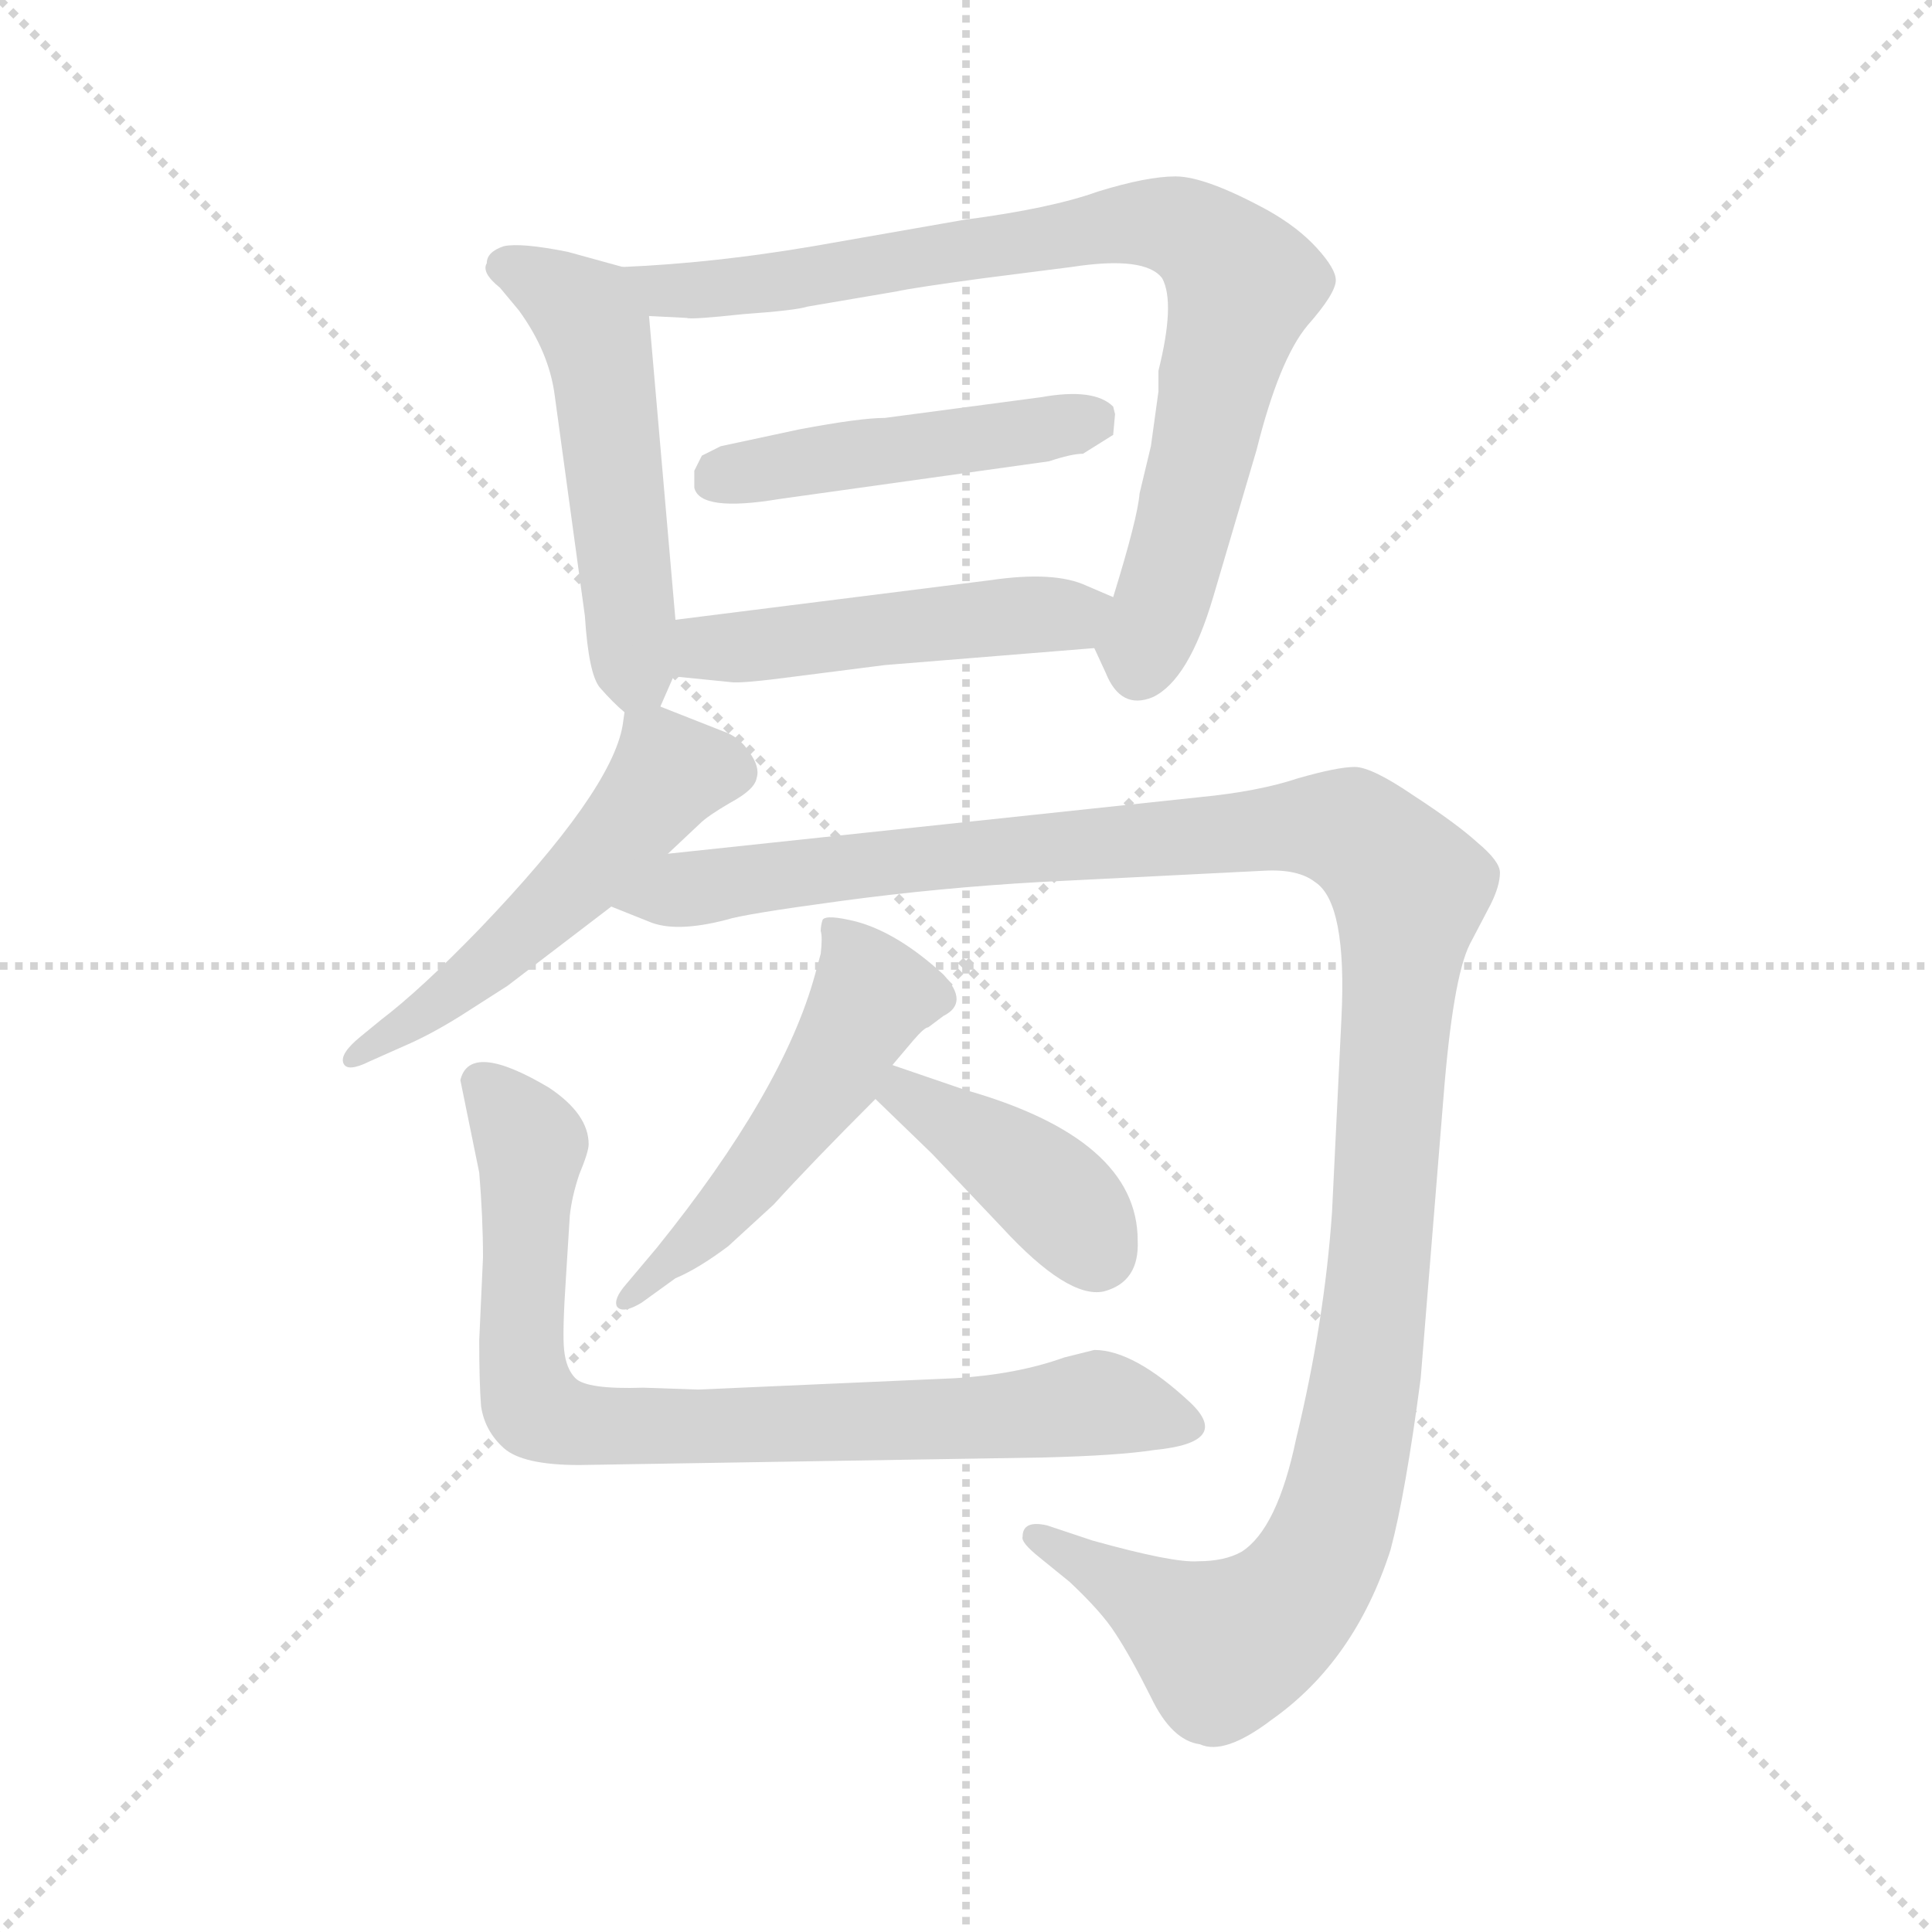 <svg xmlns="http://www.w3.org/2000/svg" version="1.1" viewBox="0 0 1024 1024">
  <g stroke="lightgray" stroke-dasharray="1,1" stroke-width="1" transform="scale(4, 4)">
    <line x1="0" y1="0" x2="256" y2="256" />
    <line x1="256" y1="0" x2="0" y2="256" />
    <line x1="128" y1="0" x2="128" y2="256" />
    <line x1="0" y1="128" x2="256" y2="128" />
  </g>
  <g transform="scale(1.0, -1.0) translate(0.0, -776.50)">
    <style type="text/css">
      
        @keyframes keyframes0 {
          from {
            stroke: blue;
            stroke-dashoffset: 509;
            stroke-width: 128;
          }
          62% {
            animation-timing-function: step-end;
            stroke: blue;
            stroke-dashoffset: 0;
            stroke-width: 128;
          }
          to {
            stroke: black;
            stroke-width: 1024;
          }
        }
        #make-me-a-hanzi-animation-0 {
          animation: keyframes0 0.664s both;
          animation-delay: 0s;
          animation-timing-function: linear;
        }
      
        @keyframes keyframes1 {
          from {
            stroke: blue;
            stroke-dashoffset: 806;
            stroke-width: 128;
          }
          72% {
            animation-timing-function: step-end;
            stroke: blue;
            stroke-dashoffset: 0;
            stroke-width: 128;
          }
          to {
            stroke: black;
            stroke-width: 1024;
          }
        }
        #make-me-a-hanzi-animation-1 {
          animation: keyframes1 0.906s both;
          animation-delay: 0.664s;
          animation-timing-function: linear;
        }
      
        @keyframes keyframes2 {
          from {
            stroke: blue;
            stroke-dashoffset: 462;
            stroke-width: 128;
          }
          60% {
            animation-timing-function: step-end;
            stroke: blue;
            stroke-dashoffset: 0;
            stroke-width: 128;
          }
          to {
            stroke: black;
            stroke-width: 1024;
          }
        }
        #make-me-a-hanzi-animation-2 {
          animation: keyframes2 0.626s both;
          animation-delay: 1.57s;
          animation-timing-function: linear;
        }
      
        @keyframes keyframes3 {
          from {
            stroke: blue;
            stroke-dashoffset: 476;
            stroke-width: 128;
          }
          61% {
            animation-timing-function: step-end;
            stroke: blue;
            stroke-dashoffset: 0;
            stroke-width: 128;
          }
          to {
            stroke: black;
            stroke-width: 1024;
          }
        }
        #make-me-a-hanzi-animation-3 {
          animation: keyframes3 0.637s both;
          animation-delay: 2.196s;
          animation-timing-function: linear;
        }
      
        @keyframes keyframes4 {
          from {
            stroke: blue;
            stroke-dashoffset: 516;
            stroke-width: 128;
          }
          63% {
            animation-timing-function: step-end;
            stroke: blue;
            stroke-dashoffset: 0;
            stroke-width: 128;
          }
          to {
            stroke: black;
            stroke-width: 1024;
          }
        }
        #make-me-a-hanzi-animation-4 {
          animation: keyframes4 0.67s both;
          animation-delay: 2.833s;
          animation-timing-function: linear;
        }
      
        @keyframes keyframes5 {
          from {
            stroke: blue;
            stroke-dashoffset: 1228;
            stroke-width: 128;
          }
          80% {
            animation-timing-function: step-end;
            stroke: blue;
            stroke-dashoffset: 0;
            stroke-width: 128;
          }
          to {
            stroke: black;
            stroke-width: 1024;
          }
        }
        #make-me-a-hanzi-animation-5 {
          animation: keyframes5 1.249s both;
          animation-delay: 3.503s;
          animation-timing-function: linear;
        }
      
        @keyframes keyframes6 {
          from {
            stroke: blue;
            stroke-dashoffset: 506;
            stroke-width: 128;
          }
          62% {
            animation-timing-function: step-end;
            stroke: blue;
            stroke-dashoffset: 0;
            stroke-width: 128;
          }
          to {
            stroke: black;
            stroke-width: 1024;
          }
        }
        #make-me-a-hanzi-animation-6 {
          animation: keyframes6 0.662s both;
          animation-delay: 4.753s;
          animation-timing-function: linear;
        }
      
        @keyframes keyframes7 {
          from {
            stroke: blue;
            stroke-dashoffset: 397;
            stroke-width: 128;
          }
          56% {
            animation-timing-function: step-end;
            stroke: blue;
            stroke-dashoffset: 0;
            stroke-width: 128;
          }
          to {
            stroke: black;
            stroke-width: 1024;
          }
        }
        #make-me-a-hanzi-animation-7 {
          animation: keyframes7 0.573s both;
          animation-delay: 5.415s;
          animation-timing-function: linear;
        }
      
        @keyframes keyframes8 {
          from {
            stroke: blue;
            stroke-dashoffset: 778;
            stroke-width: 128;
          }
          72% {
            animation-timing-function: step-end;
            stroke: blue;
            stroke-dashoffset: 0;
            stroke-width: 128;
          }
          to {
            stroke: black;
            stroke-width: 1024;
          }
        }
        #make-me-a-hanzi-animation-8 {
          animation: keyframes8 0.883s both;
          animation-delay: 5.988s;
          animation-timing-function: linear;
        }
      
    </style>
    
      <path d="M 350 402 L 357 418 L 358 448 L 344 609 C 342 632 342 632 330 635 L 301 643 Q 276 648 267 646 Q 258 643 258 637 Q 255 632 265 624 L 275 612 Q 291 590 294 567 L 310 450 Q 312 419 318 412 Q 325 404 331 399 C 344 387 344 387 350 402 Z" fill="lightgray" />
    
      <path d="M 580 433 L 586 420 Q 594 400 611 407 Q 630 416 643 460 L 666 538 Q 678 586 693 604 Q 708 621 708 628 Q 708 634 698 645 Q 688 656 672 665 Q 639 683 623 683 Q 608 683 582 675 Q 557 666 511 660 L 431 646 Q 378 637 330 635 C 300 633 314 610 344 609 L 364 608 Q 366 607 394 610 Q 422 612 428 614 L 475 622 Q 484 624 521 629 L 568 635 Q 607 641 616 629 Q 623 616 614 580 L 614 569 L 610 540 L 604 515 Q 603 502 590 460 C 581 431 579 435 580 433 Z" fill="lightgray" />
    
      <path d="M 368 518 Q 371 505 413 512 L 556 532 Q 568 536 574 536 L 590 546 L 591 557 L 590 561 Q 580 571 552 566 L 469 555 Q 456 555 424 549 L 382 540 L 372 535 L 368 527 L 368 518 Z" fill="lightgray" />
    
      <path d="M 357 418 L 387 415 Q 392 414 422 418 L 469 424 L 580 433 C 610 435 618 448 590 460 L 576 466 Q 559 474 525 469 L 358 448 C 328 444 327 421 357 418 Z" fill="lightgray" />
    
      <path d="M 331 399 L 330 392 Q 324 357 254 284 Q 223 252 202 236 L 191 227 Q 180 218 182 213 Q 184 208 196 214 L 214 222 Q 228 228 244 238 L 269 254 L 324 296 L 354 324 L 371 340 Q 375 344 387 351 Q 400 358 401 364 Q 403 370 397 378 Q 392 386 383 389 L 350 402 C 333 409 333 409 331 399 Z" fill="lightgray" />
    
      <path d="M 324 296 L 344 288 Q 358 282 385 289 Q 394 292 446 299 Q 498 306 551 309 L 670 315 Q 688 316 697 309 Q 714 298 711 237 L 706 134 Q 702 76 687 14 Q 677 -34 658 -46 Q 649 -51 635 -51 Q 622 -52 579 -40 L 555 -32 Q 542 -29 542 -38 Q 541 -41 551 -49 L 567 -62 Q 584 -78 591 -89 Q 599 -101 610 -123 Q 621 -146 636 -148 Q 649 -154 674 -135 Q 718 -104 737 -45 Q 745 -15 753 46 L 765 194 Q 770 258 779 276 L 790 297 Q 795 307 795 314 Q 795 320 783 330 Q 772 340 749 355 Q 727 370 718 370 Q 709 370 688 364 Q 667 357 636 354 L 354 324 C 324 321 296 306 324 296 Z" fill="lightgray" />
    
      <path d="M 473 212 L 484 225 Q 490 232 492 232 L 500 238 Q 514 245 500 260 Q 476 282 454 288 Q 438 292 436 289 Q 435 286 435 283 Q 436 280 435 271 L 432 260 Q 415 198 348 115 L 332 96 Q 325 88 327 84 Q 330 80 340 86 L 358 99 Q 370 104 386 116 L 410 138 Q 430 160 464 194 L 473 212 Z" fill="lightgray" />
    
      <path d="M 511 199 L 473 212 C 445 222 442 215 464 194 L 494 165 L 531 126 Q 566 88 585 92 Q 604 97 603 119 Q 603 173 511 199 Z" fill="lightgray" />
    
      <path d="M 244 204 L 254 155 Q 256 131 256 110 L 254 66 Q 254 43 255 31 Q 257 18 267 9 Q 277 0 307 0 L 553 4 Q 593 5 612 8 Q 653 12 631 33 Q 601 61 580 61 L 564 57 Q 539 48 506 46 L 370 40 L 341 41 Q 311 40 305 46 Q 300 51 299 61 Q 298 70 300 100 L 302 132 Q 303 142 307 154 Q 312 166 312 170 Q 312 186 291 200 Q 249 225 244 204 Z" fill="lightgray" />
    
    
      <clipPath id="make-me-a-hanzi-clip-0">
        <path d="M 350 402 L 357 418 L 358 448 L 344 609 C 342 632 342 632 330 635 L 301 643 Q 276 648 267 646 Q 258 643 258 637 Q 255 632 265 624 L 275 612 Q 291 590 294 567 L 310 450 Q 312 419 318 412 Q 325 404 331 399 C 344 387 344 387 350 402 Z" />
      </clipPath>
      <path clip-path="url(#make-me-a-hanzi-clip-0)" d="M 269 635 L 302 617 L 316 599 L 335 430 L 344 409" fill="none" id="make-me-a-hanzi-animation-0" stroke-dasharray="381 762" stroke-linecap="round" />
    
      <clipPath id="make-me-a-hanzi-clip-1">
        <path d="M 580 433 L 586 420 Q 594 400 611 407 Q 630 416 643 460 L 666 538 Q 678 586 693 604 Q 708 621 708 628 Q 708 634 698 645 Q 688 656 672 665 Q 639 683 623 683 Q 608 683 582 675 Q 557 666 511 660 L 431 646 Q 378 637 330 635 C 300 633 314 610 344 609 L 364 608 Q 366 607 394 610 Q 422 612 428 614 L 475 622 Q 484 624 521 629 L 568 635 Q 607 641 616 629 Q 623 616 614 580 L 614 569 L 610 540 L 604 515 Q 603 502 590 460 C 581 431 579 435 580 433 Z" />
      </clipPath>
      <path clip-path="url(#make-me-a-hanzi-clip-1)" d="M 337 630 L 360 622 L 401 625 L 595 658 L 619 658 L 639 649 L 659 626 L 617 458 L 603 423" fill="none" id="make-me-a-hanzi-animation-1" stroke-dasharray="678 1356" stroke-linecap="round" />
    
      <clipPath id="make-me-a-hanzi-clip-2">
        <path d="M 368 518 Q 371 505 413 512 L 556 532 Q 568 536 574 536 L 590 546 L 591 557 L 590 561 Q 580 571 552 566 L 469 555 Q 456 555 424 549 L 382 540 L 372 535 L 368 527 L 368 518 Z" />
      </clipPath>
      <path clip-path="url(#make-me-a-hanzi-clip-2)" d="M 379 523 L 582 557" fill="none" id="make-me-a-hanzi-animation-2" stroke-dasharray="334 668" stroke-linecap="round" />
    
      <clipPath id="make-me-a-hanzi-clip-3">
        <path d="M 357 418 L 387 415 Q 392 414 422 418 L 469 424 L 580 433 C 610 435 618 448 590 460 L 576 466 Q 559 474 525 469 L 358 448 C 328 444 327 421 357 418 Z" />
      </clipPath>
      <path clip-path="url(#make-me-a-hanzi-clip-3)" d="M 365 425 L 374 433 L 566 450 L 580 456" fill="none" id="make-me-a-hanzi-animation-3" stroke-dasharray="348 696" stroke-linecap="round" />
    
      <clipPath id="make-me-a-hanzi-clip-4">
        <path d="M 331 399 L 330 392 Q 324 357 254 284 Q 223 252 202 236 L 191 227 Q 180 218 182 213 Q 184 208 196 214 L 214 222 Q 228 228 244 238 L 269 254 L 324 296 L 354 324 L 371 340 Q 375 344 387 351 Q 400 358 401 364 Q 403 370 397 378 Q 392 386 383 389 L 350 402 C 333 409 333 409 331 399 Z" />
      </clipPath>
      <path clip-path="url(#make-me-a-hanzi-clip-4)" d="M 337 395 L 355 367 L 332 337 L 255 262 L 189 215" fill="none" id="make-me-a-hanzi-animation-4" stroke-dasharray="388 776" stroke-linecap="round" />
    
      <clipPath id="make-me-a-hanzi-clip-5">
        <path d="M 324 296 L 344 288 Q 358 282 385 289 Q 394 292 446 299 Q 498 306 551 309 L 670 315 Q 688 316 697 309 Q 714 298 711 237 L 706 134 Q 702 76 687 14 Q 677 -34 658 -46 Q 649 -51 635 -51 Q 622 -52 579 -40 L 555 -32 Q 542 -29 542 -38 Q 541 -41 551 -49 L 567 -62 Q 584 -78 591 -89 Q 599 -101 610 -123 Q 621 -146 636 -148 Q 649 -154 674 -135 Q 718 -104 737 -45 Q 745 -15 753 46 L 765 194 Q 770 258 779 276 L 790 297 Q 795 307 795 314 Q 795 320 783 330 Q 772 340 749 355 Q 727 370 718 370 Q 709 370 688 364 Q 667 357 636 354 L 354 324 C 324 321 296 306 324 296 Z" />
      </clipPath>
      <path clip-path="url(#make-me-a-hanzi-clip-5)" d="M 331 299 L 458 319 L 689 339 L 716 336 L 745 309 L 724 40 L 707 -32 L 690 -66 L 672 -84 L 646 -95 L 551 -40" fill="none" id="make-me-a-hanzi-animation-5" stroke-dasharray="1100 2200" stroke-linecap="round" />
    
      <clipPath id="make-me-a-hanzi-clip-6">
        <path d="M 473 212 L 484 225 Q 490 232 492 232 L 500 238 Q 514 245 500 260 Q 476 282 454 288 Q 438 292 436 289 Q 435 286 435 283 Q 436 280 435 271 L 432 260 Q 415 198 348 115 L 332 96 Q 325 88 327 84 Q 330 80 340 86 L 358 99 Q 370 104 386 116 L 410 138 Q 430 160 464 194 L 473 212 Z" />
      </clipPath>
      <path clip-path="url(#make-me-a-hanzi-clip-6)" d="M 440 285 L 462 249 L 442 210 L 373 123 L 333 89" fill="none" id="make-me-a-hanzi-animation-6" stroke-dasharray="378 756" stroke-linecap="round" />
    
      <clipPath id="make-me-a-hanzi-clip-7">
        <path d="M 511 199 L 473 212 C 445 222 442 215 464 194 L 494 165 L 531 126 Q 566 88 585 92 Q 604 97 603 119 Q 603 173 511 199 Z" />
      </clipPath>
      <path clip-path="url(#make-me-a-hanzi-clip-7)" d="M 477 204 L 480 196 L 545 155 L 581 113" fill="none" id="make-me-a-hanzi-animation-7" stroke-dasharray="269 538" stroke-linecap="round" />
    
      <clipPath id="make-me-a-hanzi-clip-8">
        <path d="M 244 204 L 254 155 Q 256 131 256 110 L 254 66 Q 254 43 255 31 Q 257 18 267 9 Q 277 0 307 0 L 553 4 Q 593 5 612 8 Q 653 12 631 33 Q 601 61 580 61 L 564 57 Q 539 48 506 46 L 370 40 L 341 41 Q 311 40 305 46 Q 300 51 299 61 Q 298 70 300 100 L 302 132 Q 303 142 307 154 Q 312 166 312 170 Q 312 186 291 200 Q 249 225 244 204 Z" />
      </clipPath>
      <path clip-path="url(#make-me-a-hanzi-clip-8)" d="M 257 200 L 271 188 L 281 167 L 276 59 L 288 27 L 299 22 L 378 21 L 587 33 L 622 20" fill="none" id="make-me-a-hanzi-animation-8" stroke-dasharray="650 1300" stroke-linecap="round" />
    
  </g>
</svg>